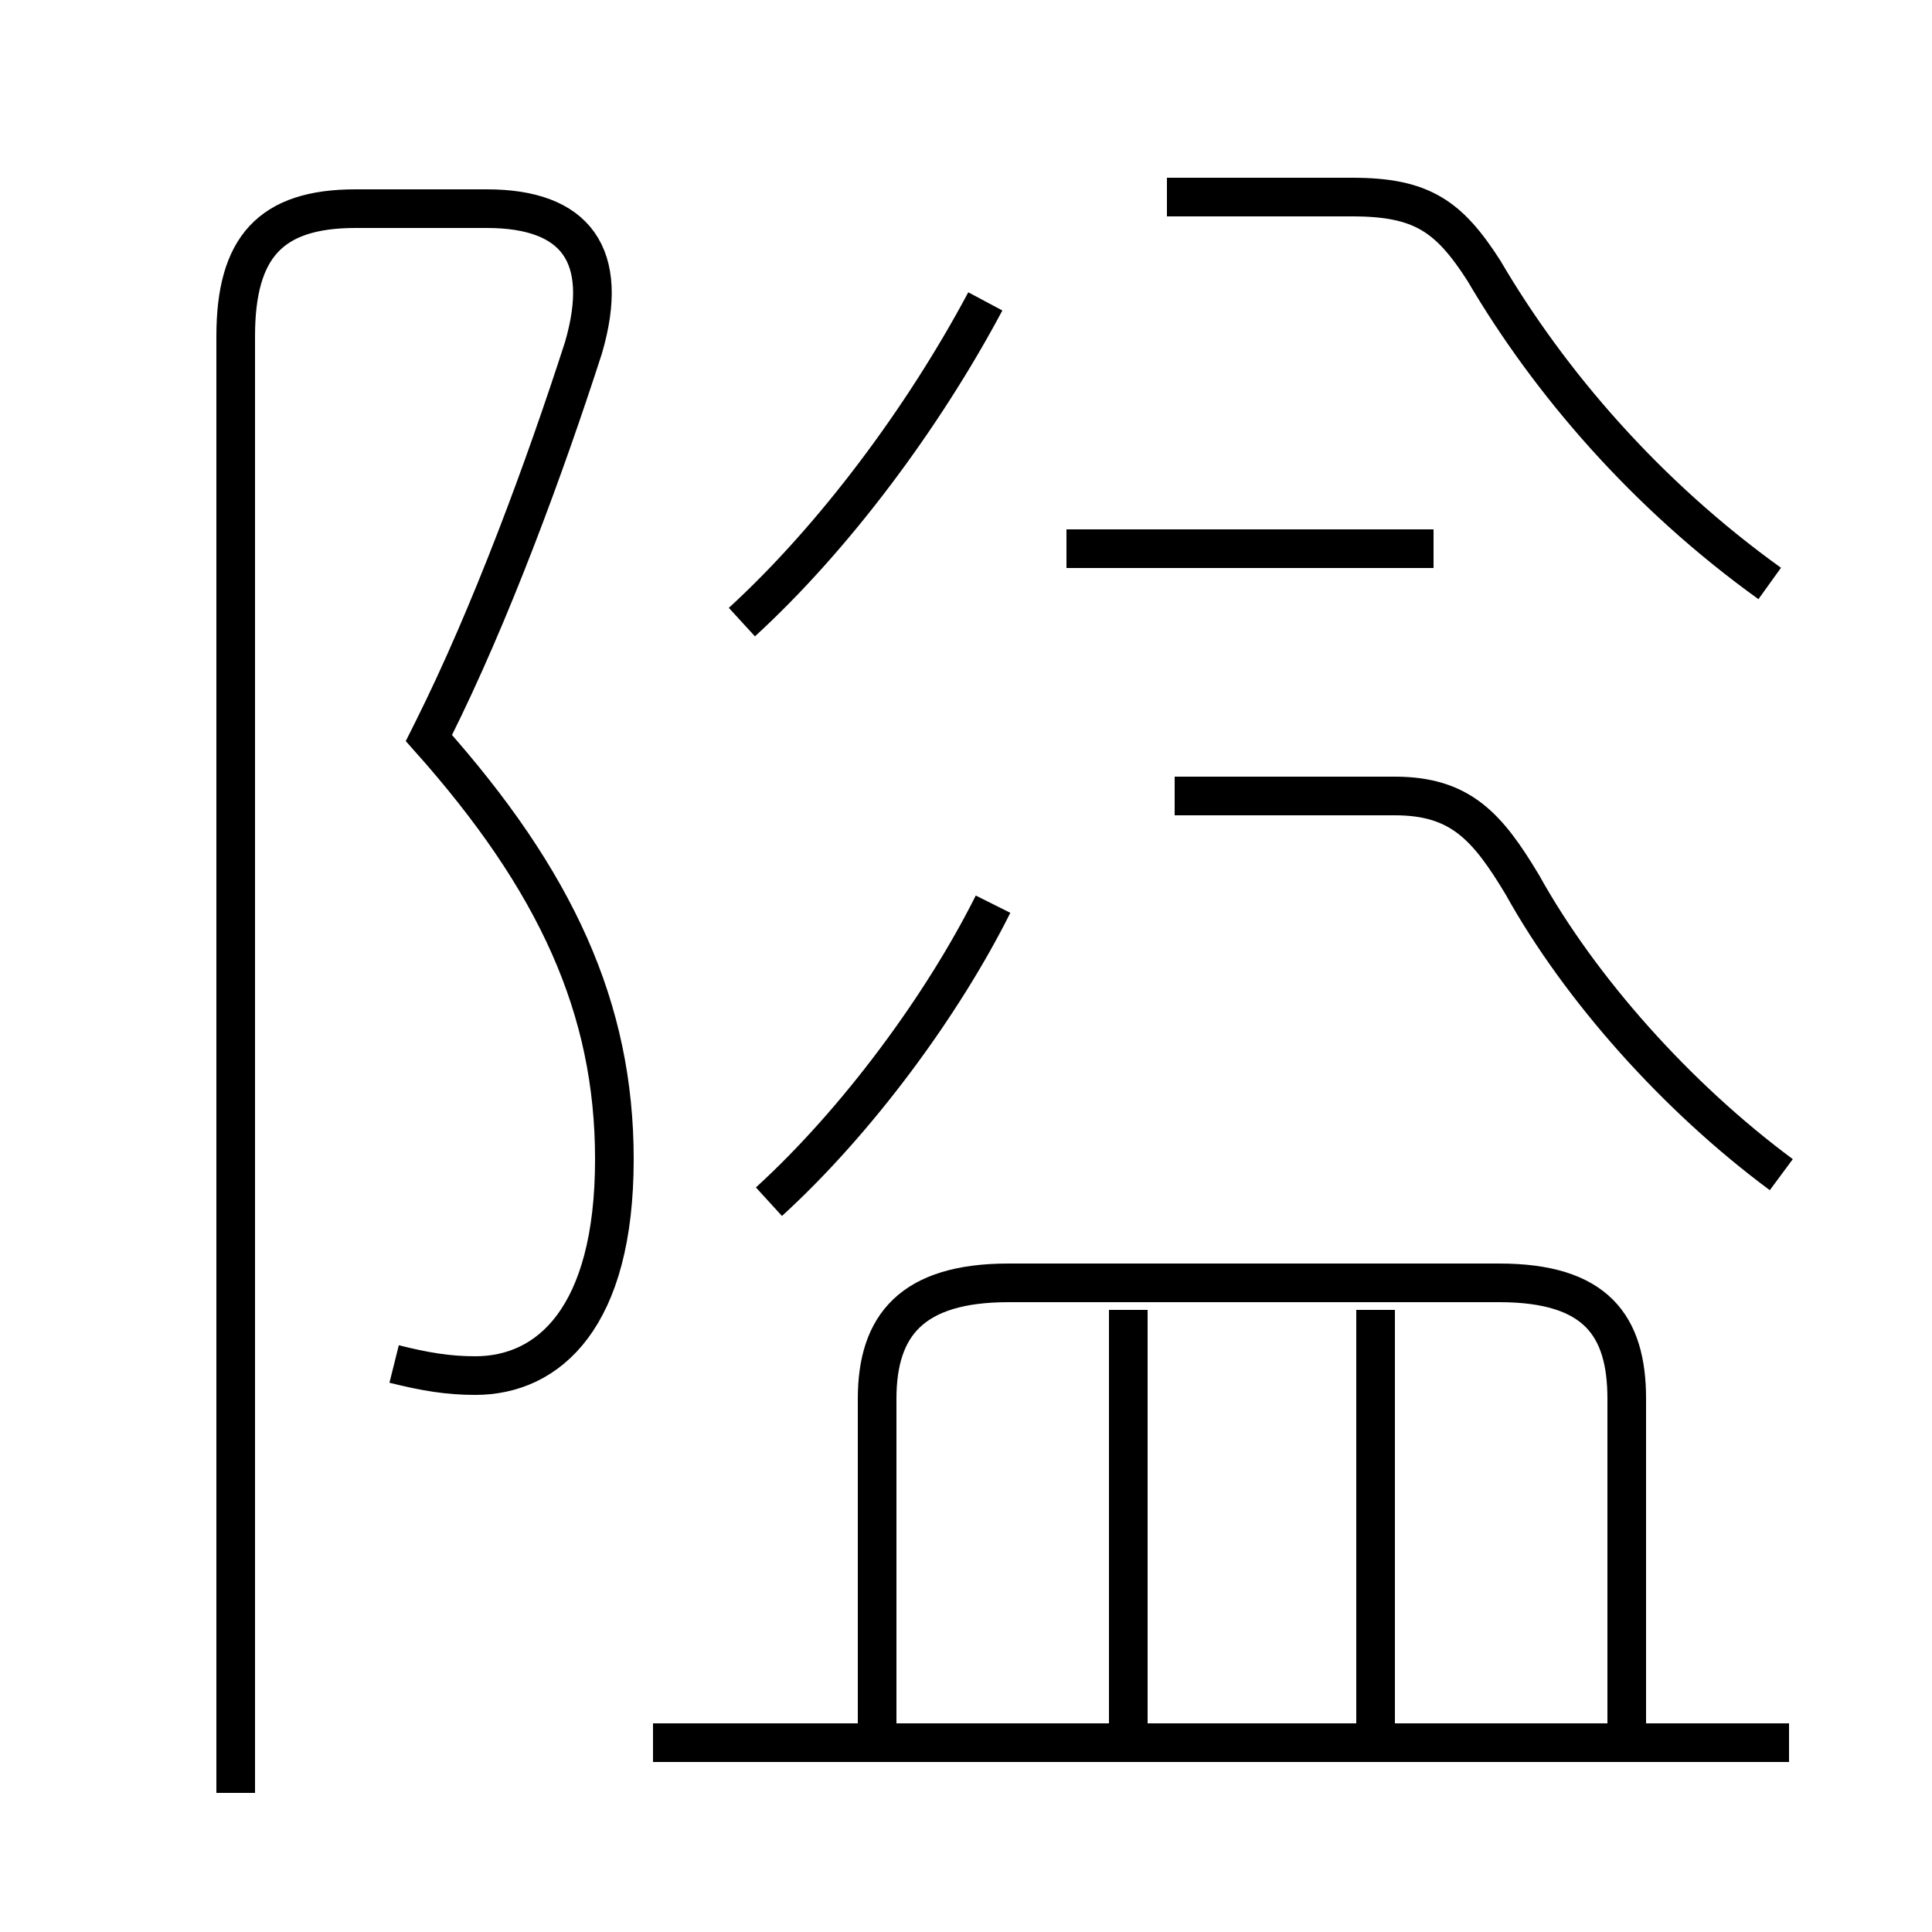 <?xml version='1.0' encoding='utf8'?>
<svg viewBox="0.0 -6.0 50.0 50.0" version="1.1" xmlns="http://www.w3.org/2000/svg">
<rect x="0.0" y="-6.0" width="50.0" height="50.0" fill="#808080" stroke="none"/>
<rect x="-1000" y="-1000" width="2000" height="2000" stroke="white" fill="white"/>
<g style="fill:white;stroke:#000000;  stroke-width:1">
<path d="M 10.2 -8.7 C 11.0 -8.5 11.6 -8.4 12.3 -8.4 C 14.2 -8.4 15.9 -9.9 15.9 -14.0 C 15.9 -17.9 14.4 -21.2 11.1 -24.9 L 11.2 -25.1 C 12.7 -28.1 14.1 -31.9 15.1 -35.0 C 15.8 -37.4 14.9 -38.6 12.6 -38.6 L 9.2 -38.6 C 7.0 -38.6 6.1 -37.6 6.1 -35.3 L 6.1 2.4 M 46.3 1.1 L 16.9 1.1 M 29.2 0.7 L 29.2 -10.1 M 19.9 -12.9 C 22.2 -15.0 24.4 -18.0 25.7 -20.6 M 42.1 0.7 L 42.1 -7.8 C 42.1 -9.7 41.3 -10.8 38.8 -10.8 L 26.1 -10.8 C 23.6 -10.8 22.7 -9.7 22.7 -7.8 L 22.7 0.7 M 35.6 0.7 L 35.6 -10.1 M 19.2 -27.9 C 21.6 -30.1 23.9 -33.2 25.5 -36.2 M 46.1 -13.6 C 43.4 -15.6 40.9 -18.4 39.4 -21.1 C 38.5 -22.6 37.8 -23.4 36.1 -23.4 L 30.4 -23.4 M 37.1 -29.8 L 27.6 -29.8 M 45.8 -28.9 C 42.6 -31.2 40.1 -34.1 38.4 -37.0 C 37.5 -38.4 36.8 -38.9 35.0 -38.9 L 30.2 -38.9" transform="translate(0.0 38.0)" />
</g>
</svg>